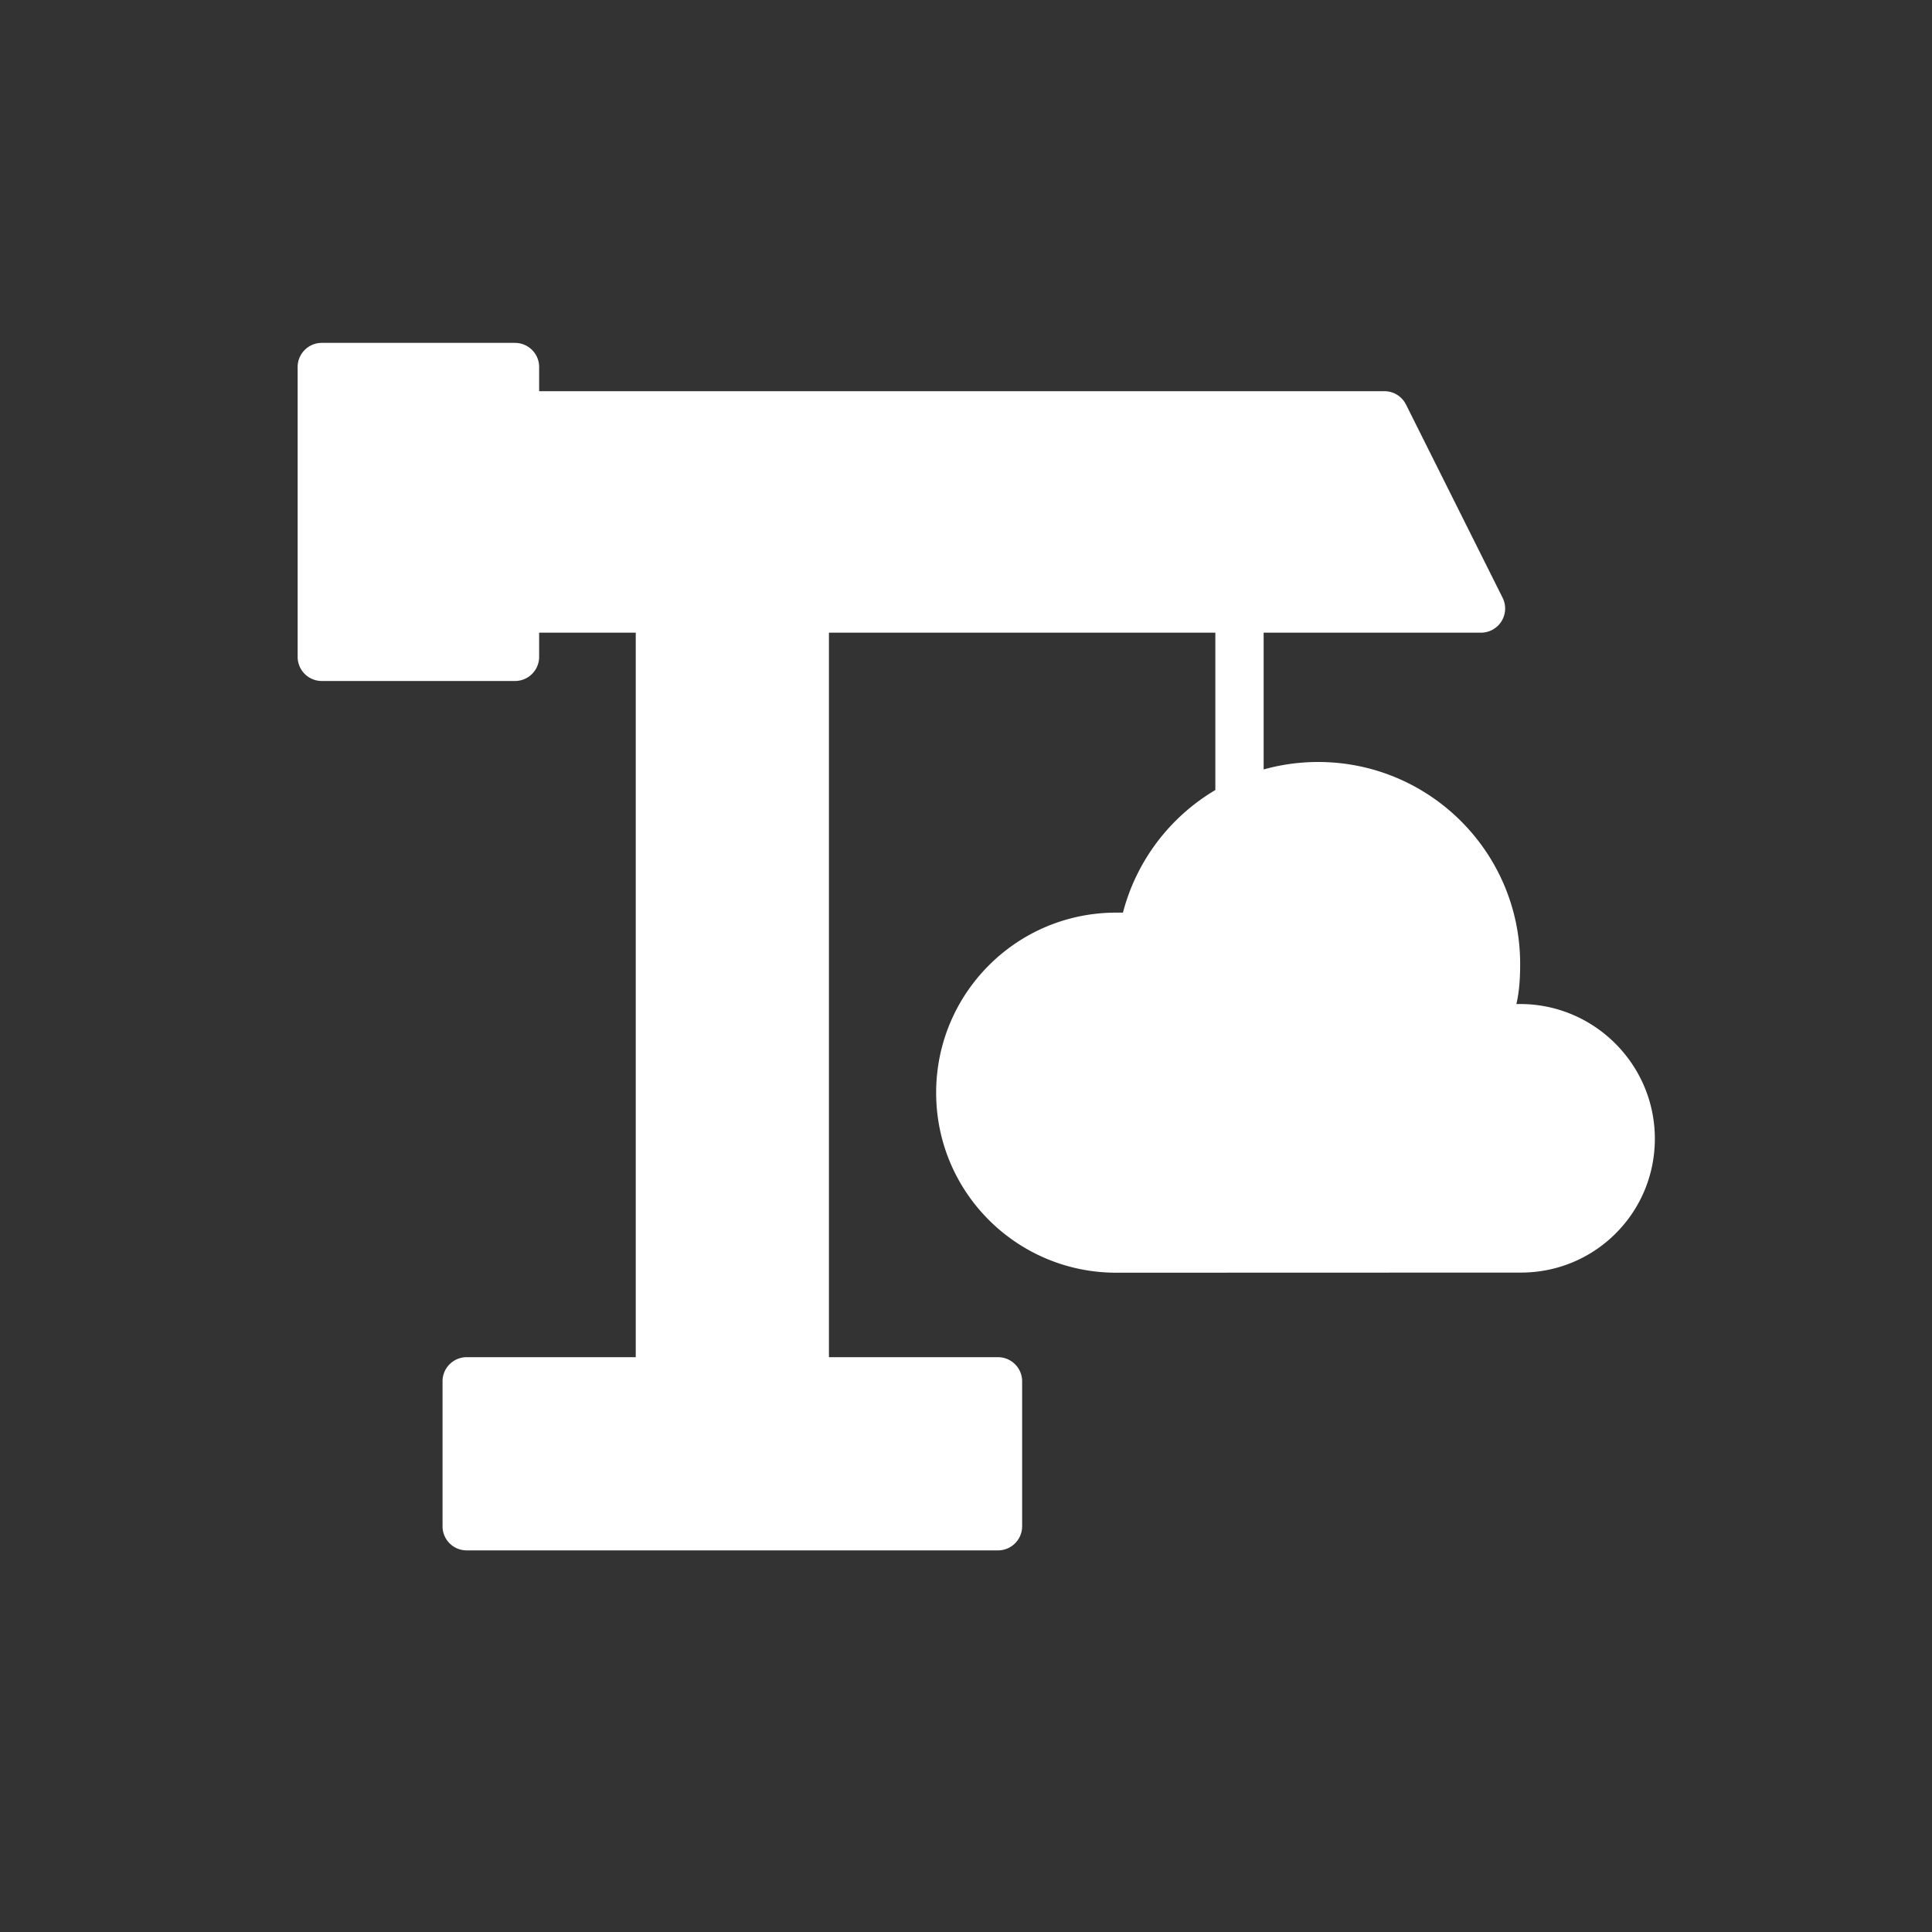 <svg xmlns="http://www.w3.org/2000/svg" width="640" height="640"><rect width="100%" height="100%" fill="#333333" stroke="none"/><path d="M106.597 113.585c-4.43 0-8 3.59-8 8v96c0 4.42 3.57 8 8 8h64c4.42 0 8-3.58 8-8v-8h32v240h-56c-4.43 0-8 3.58-8 8v48c0 4.43 3.57 8 8 8h176c4.41 0 8-3.57 8-8v-48c0-4.42-3.59-8-8-8h-56v-240h128v52.123c-14.925 8.836-26.102 23.323-30.606 40.611h-2.25c-33.08.01-59.64 26.83-59.63 59.66.01 33.08 26.84 59.631 59.67 59.621 13.4 0 120.66-.04 134.07-.04 24.56-.01 44.35-19.81 44.34-44.37-.01-24.56-20.06-44.6-44.62-44.59h-1.25c1-4.26 1.25-8.78 1.25-13.29-.02-37.09-30.101-66.9-66.941-66.89a67.142 67.142 0 0 0-18.033 2.468v-45.303h72a8.01 8.01 0 0 0 6.799-3.79 7.987 7.987 0 0 0 .361-7.779l-32-64a8.004 8.004 0 0 0-7.16-4.431h-280v-8c0-4.41-3.58-8-8-8z" fill="#fff"/></svg>